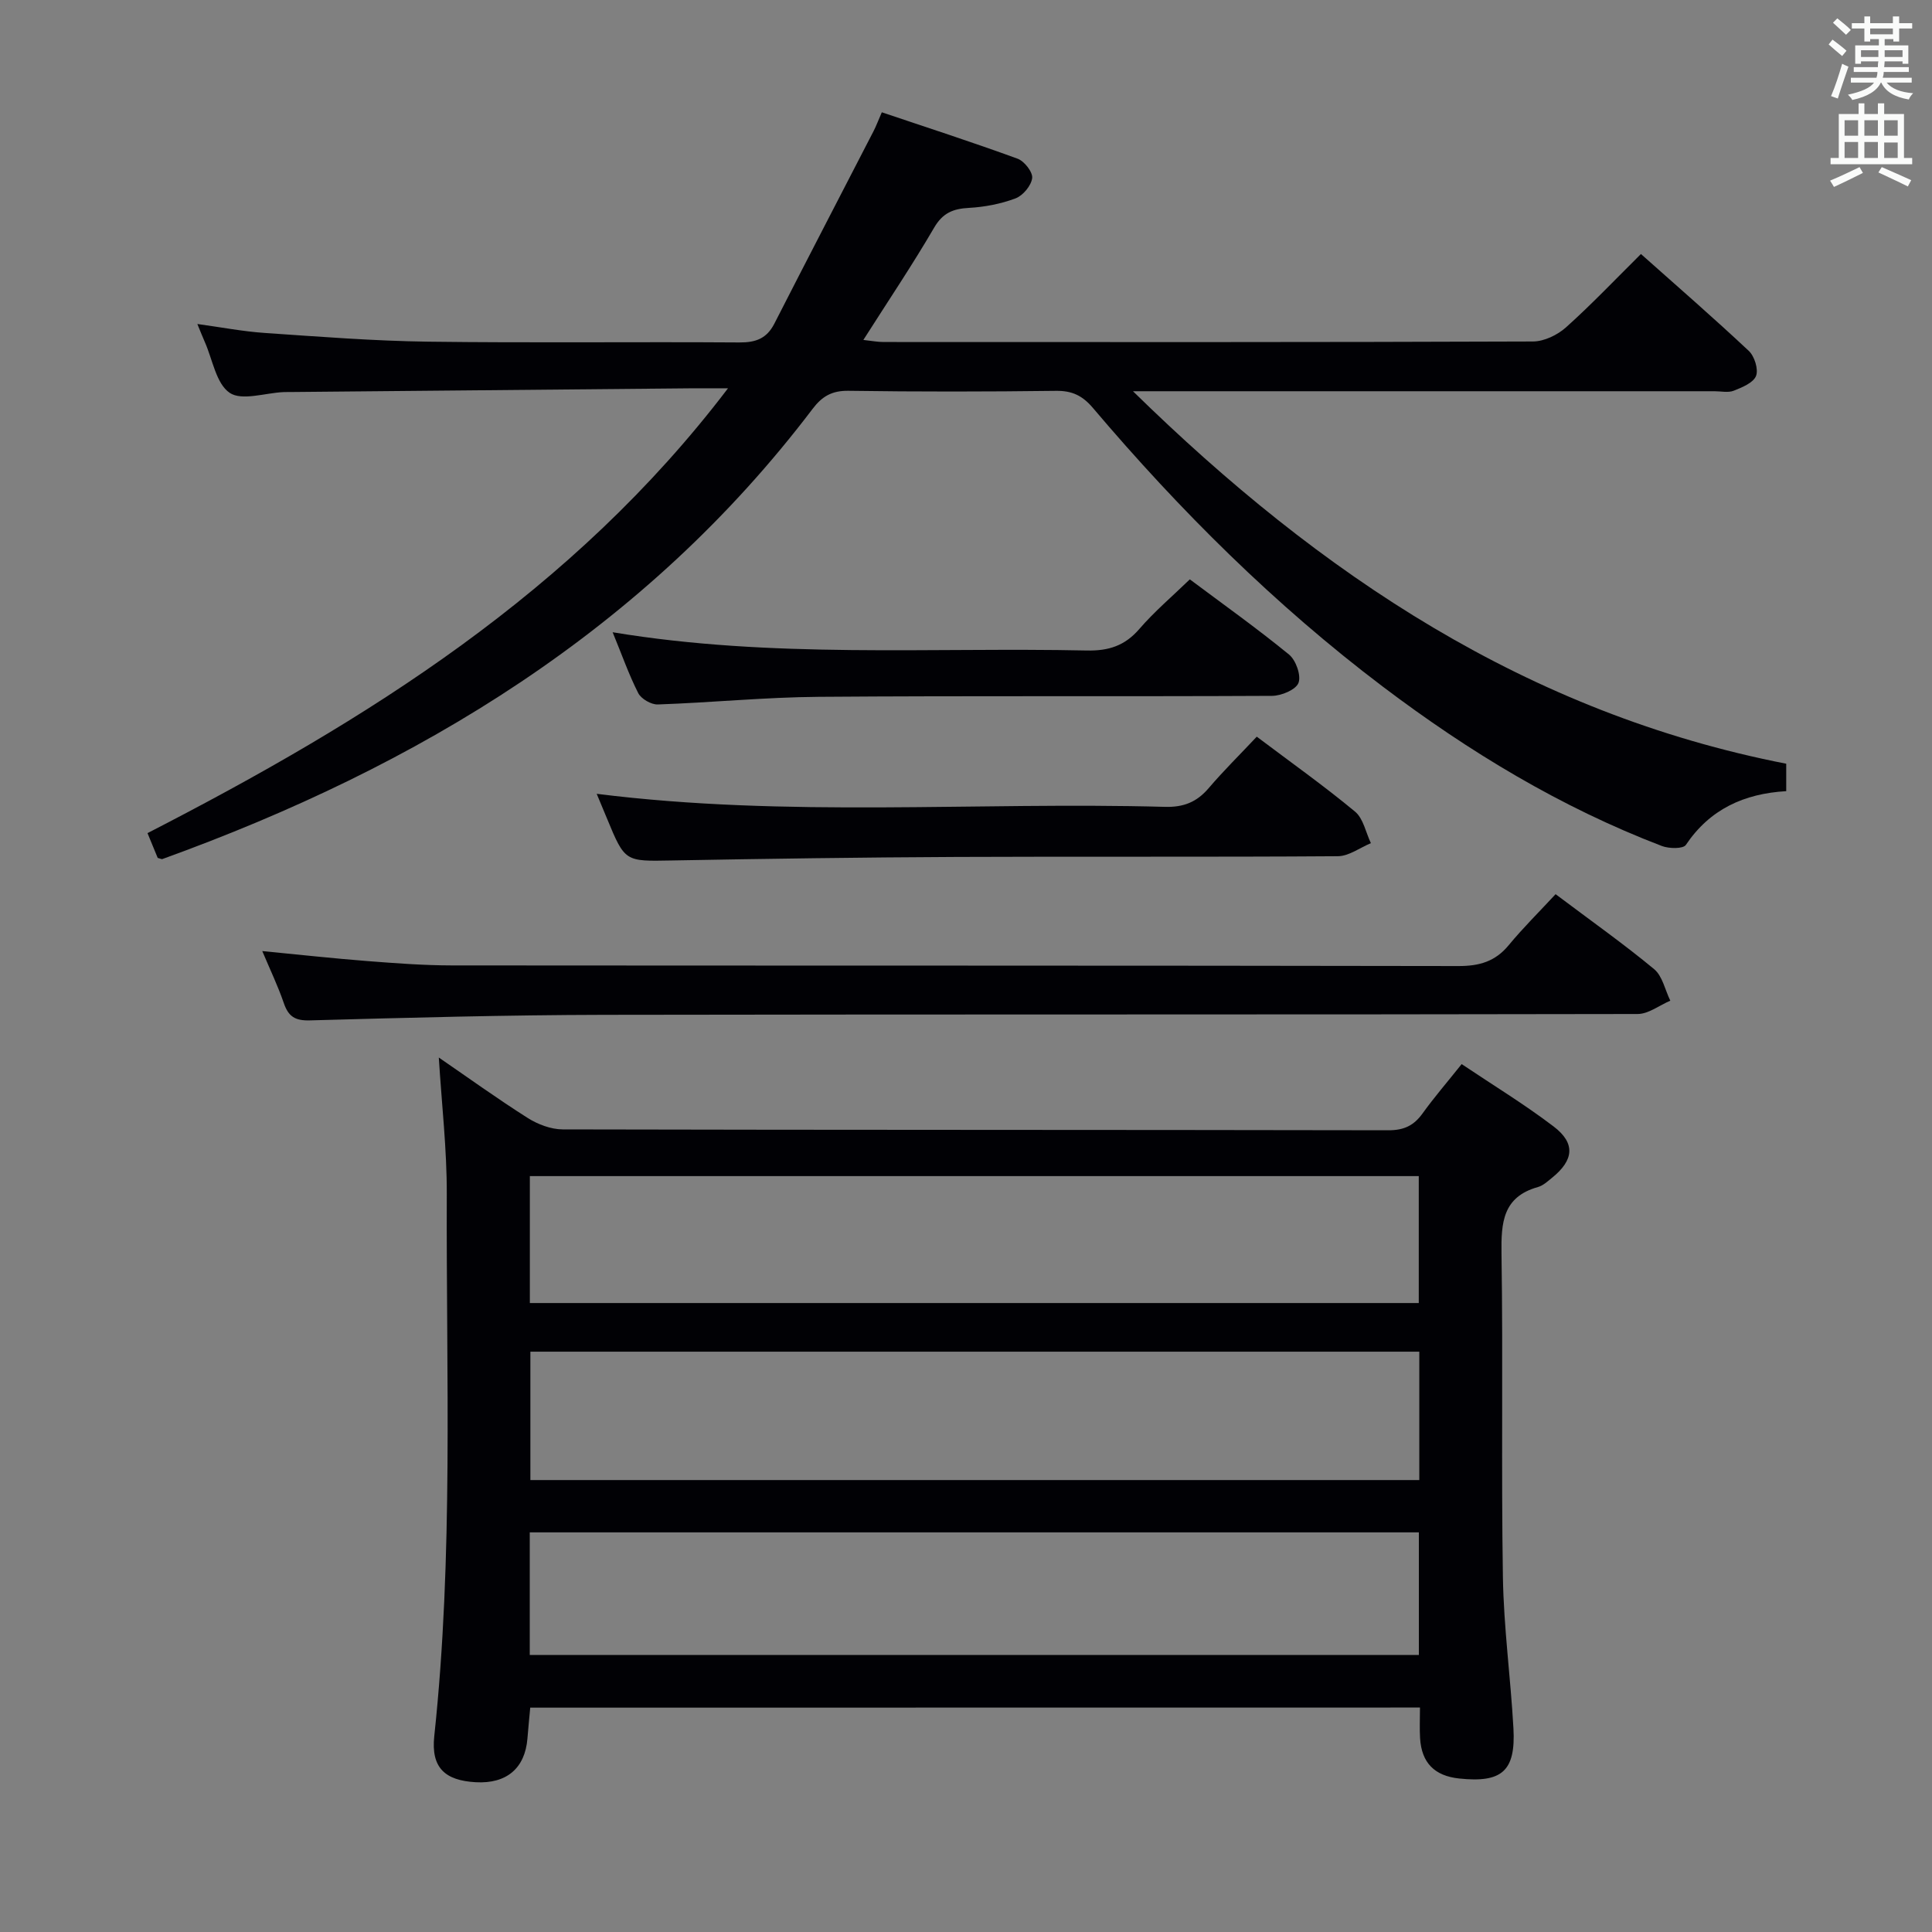 <svg enable-background="new 0 0 400 400" viewBox="0 0 400 400" xmlns="http://www.w3.org/2000/svg"><rect x="0" y="0" width="400" height="400" fill="#808080" stroke="none"/><g fill="#010105"><path d="m109.78 353.55c-.2 2.16-.41 4.27-.58 6.39-.5 6.17-4.33 9.41-10.71 9.05-6.37-.36-9.28-3-8.58-9.54 3.99-37.35 2.45-74.82 2.59-112.25.03-9.26-1.05-18.52-1.65-28.25 6.02 4.13 12.09 8.51 18.4 12.51 2.1 1.33 4.82 2.36 7.25 2.37 56.98.13 113.96.07 170.94.18 3.21.01 5.27-.96 7.08-3.48 2.42-3.36 5.14-6.51 8.1-10.22 6.51 4.37 13.02 8.33 19.06 12.93 4.55 3.47 4.17 6.96-.35 10.61-.9.73-1.84 1.61-2.91 1.91-7.3 2.05-7.64 7.37-7.55 13.78.34 22.32-.07 44.65.29 66.97.17 10.45 1.6 20.87 2.18 31.31.49 8.86-2.37 11.34-11.24 10.4-5.1-.54-7.78-3.25-8.09-8.35-.12-1.98-.02-3.98-.02-6.34-61.46.02-122.66.02-184.21.02zm184.07-73.7c-61.72 0-122.89 0-184.04 0v26.58h184.04c0-9.04 0-17.68 0-26.58zm-.11-10.07c0-8.91 0-17.48 0-26.28-61.43 0-122.6 0-184.04 0v26.28zm-184.06 72.86h184.08c0-8.62 0-16.89 0-25.38-61.43 0-122.62 0-184.08 0z"/><path d="m234.57 81c38.92 38.14 81.84 66.69 135.25 77.12v5.68c-8.73.51-15.81 3.73-20.78 11.13-.56.84-3.48.79-4.96.23-20.96-8.02-39.96-19.52-57.81-33.02-22.29-16.86-41.98-36.43-60.01-57.7-2.14-2.52-4.28-3.56-7.6-3.52-14.33.18-28.66.2-42.99-.01-3.4-.05-5.45 1.13-7.42 3.73-34.7 45.75-81.54 74.02-134.64 93.22-.13.05-.31-.07-.96-.24-.55-1.35-1.22-2.98-2.11-5.13 45.33-23.3 88.06-49.85 120.18-92.09-3.39 0-5.76-.02-8.14 0-27.31.25-54.61.5-81.92.76-.67.01-1.33-.01-2 .02-3.79.18-8.6 1.85-11.11.15-2.8-1.9-3.53-6.87-5.14-10.51-.47-1.06-.89-2.14-1.55-3.74 4.92.67 9.39 1.54 13.91 1.85 11.28.77 22.56 1.66 33.85 1.81 21.49.28 42.99.01 64.48.16 3.38.02 5.64-.81 7.22-3.89 6.79-13.3 13.68-26.55 20.52-39.82.53-1.02.93-2.1 1.73-3.94 9.45 3.18 18.84 6.22 28.12 9.61 1.39.51 3.16 2.77 3.01 4.01-.19 1.56-1.9 3.62-3.44 4.2-3.05 1.15-6.4 1.79-9.66 1.97-3.27.18-5.41 1.03-7.2 4.1-4.51 7.73-9.51 15.16-14.65 23.24 1.73.19 2.95.43 4.17.43 44.82.02 89.65.06 134.47-.11 2.31-.01 5.06-1.34 6.83-2.92 5.31-4.76 10.23-9.95 15.52-15.19 7.52 6.69 15.05 13.23 22.32 20.05 1.19 1.11 2.04 3.82 1.51 5.19-.56 1.43-2.88 2.37-4.61 3.06-1.15.46-2.63.11-3.96.11-37.99 0-75.98 0-113.97 0-1.79 0-3.57 0-6.46 0z"/><path d="m322.07 185.13c7.47 5.62 14.14 10.33 20.4 15.52 1.73 1.44 2.26 4.31 3.35 6.53-2.26.96-4.52 2.76-6.78 2.76-71.31.15-142.63.04-213.94.17-20.31.04-40.62.59-60.92 1.15-3.09.09-4.46-.79-5.42-3.58-1.22-3.56-2.86-6.97-4.46-10.77 7.63.74 14.69 1.52 21.77 2.07 5.8.45 11.62.89 17.43.9 69.48.06 138.96 0 208.45.13 4.34.01 7.63-.94 10.42-4.33 2.96-3.58 6.28-6.86 9.7-10.55z"/><path d="m260.2 152.52c7.18 5.41 13.97 10.22 20.35 15.52 1.72 1.43 2.22 4.32 3.28 6.53-2.28.94-4.56 2.69-6.85 2.7-26.32.19-52.64.03-78.96.15-19.64.09-39.28.37-58.91.73-9.71.18-9.71.34-13.44-8.69-.68-1.64-1.36-3.27-2.13-5.11 39.49 4.96 78.61 1.63 117.64 2.7 3.85.11 6.6-.98 9.06-3.87 3.11-3.64 6.55-7.03 9.96-10.66z"/><path d="m126.84 130.9c33.04 5.48 65.65 3.09 98.16 3.78 4.52.1 7.89-.98 10.89-4.46 3.12-3.62 6.81-6.74 10.45-10.27 6.86 5.13 13.88 10.12 20.54 15.57 1.43 1.17 2.54 4.32 1.96 5.86-.54 1.42-3.54 2.68-5.47 2.69-31.29.16-62.58-.04-93.87.2-11.1.08-22.2 1.2-33.31 1.58-1.36.05-3.44-1.15-4.05-2.35-1.95-3.83-3.37-7.92-5.3-12.6z"/></g><path d="m378.6 9.2.8-1c.9.7 1.9 1.4 2.9 2.3l-.9 1.1c-1.1-.9-2-1.7-2.8-2.4zm.5 10.7c.9-2.1 1.6-4.3 2.3-6.7.4.2.8.4 1.3.6-.7 2.1-1.5 4.3-2.2 6.6zm.4-15.2.9-.9c1 .8 2 1.6 2.8 2.4l-1 1c-1-.9-1.9-1.8-2.7-2.5zm12.5-1.3h1.2v1.4h2.7v1.1h-2.7v2.7h-1.2v-.5h-1.8v1.3h4.9v3.8h-1.2v-.5h-3.7c0 .4-.1.9-.1 1.2h5.1v1h-5.2c0 .5-.1.9-.2 1.2h6v1h-5.2c1.1 1.3 2.9 2 5.5 2.2-.4.4-.7.8-.9 1.3-2.9-.5-4.8-1.6-5.7-3.5h-.1c-.8 1.7-2.7 2.9-5.9 3.6-.2-.4-.6-.8-.9-1.1 2.8-.6 4.6-1.4 5.4-2.5h-4.8v-1h5.3c.1-.3.2-.7.2-1.2h-4.9v-1h5c0-.4 0-.8.1-1.2h-3.6v.5h-1.2v-3.8h4.9v-1.3h-1.8v.5h-1.2v-2.7h-2.6v-1.1h2.6v-1.4h1.2v1.4h4.7v-1.4zm-6.7 8.4h3.6c0-.4 0-.9 0-1.4h-3.6zm1.9-4.7h4.7v-1.2h-4.7zm6.7 3.3h-3.7v1.4h3.7z" fill="#fafbfa"/><path d="m384.7 21.4h1.3v2.2h2.8v-2.2h1.3v2.2h4.1v9.1h1.7v1.3h-16.9v-1.3h1.7v-9.1h4.1v-2.2zm.3 13.2.7 1.2c-1.8.9-3.8 1.9-6 2.9-.2-.4-.5-.8-.8-1.3 2.4-1 4.4-2 6.1-2.8zm-3.1-6.5h2.8v-3.2h-2.8zm0 4.6h2.8v-3.3h-2.8zm4.1-4.6h2.8v-3.2h-2.8zm0 4.6h2.8v-3.3h-2.8zm3.6 1.9c2.1.9 4.1 1.8 6.1 2.7l-.7 1.3c-2.2-1.1-4.2-2-6.1-2.9zm3.3-9.7h-2.8v3.2h2.8zm-2.8 7.8h2.8v-3.2h-2.8z" fill="#fafbfa"/></svg>